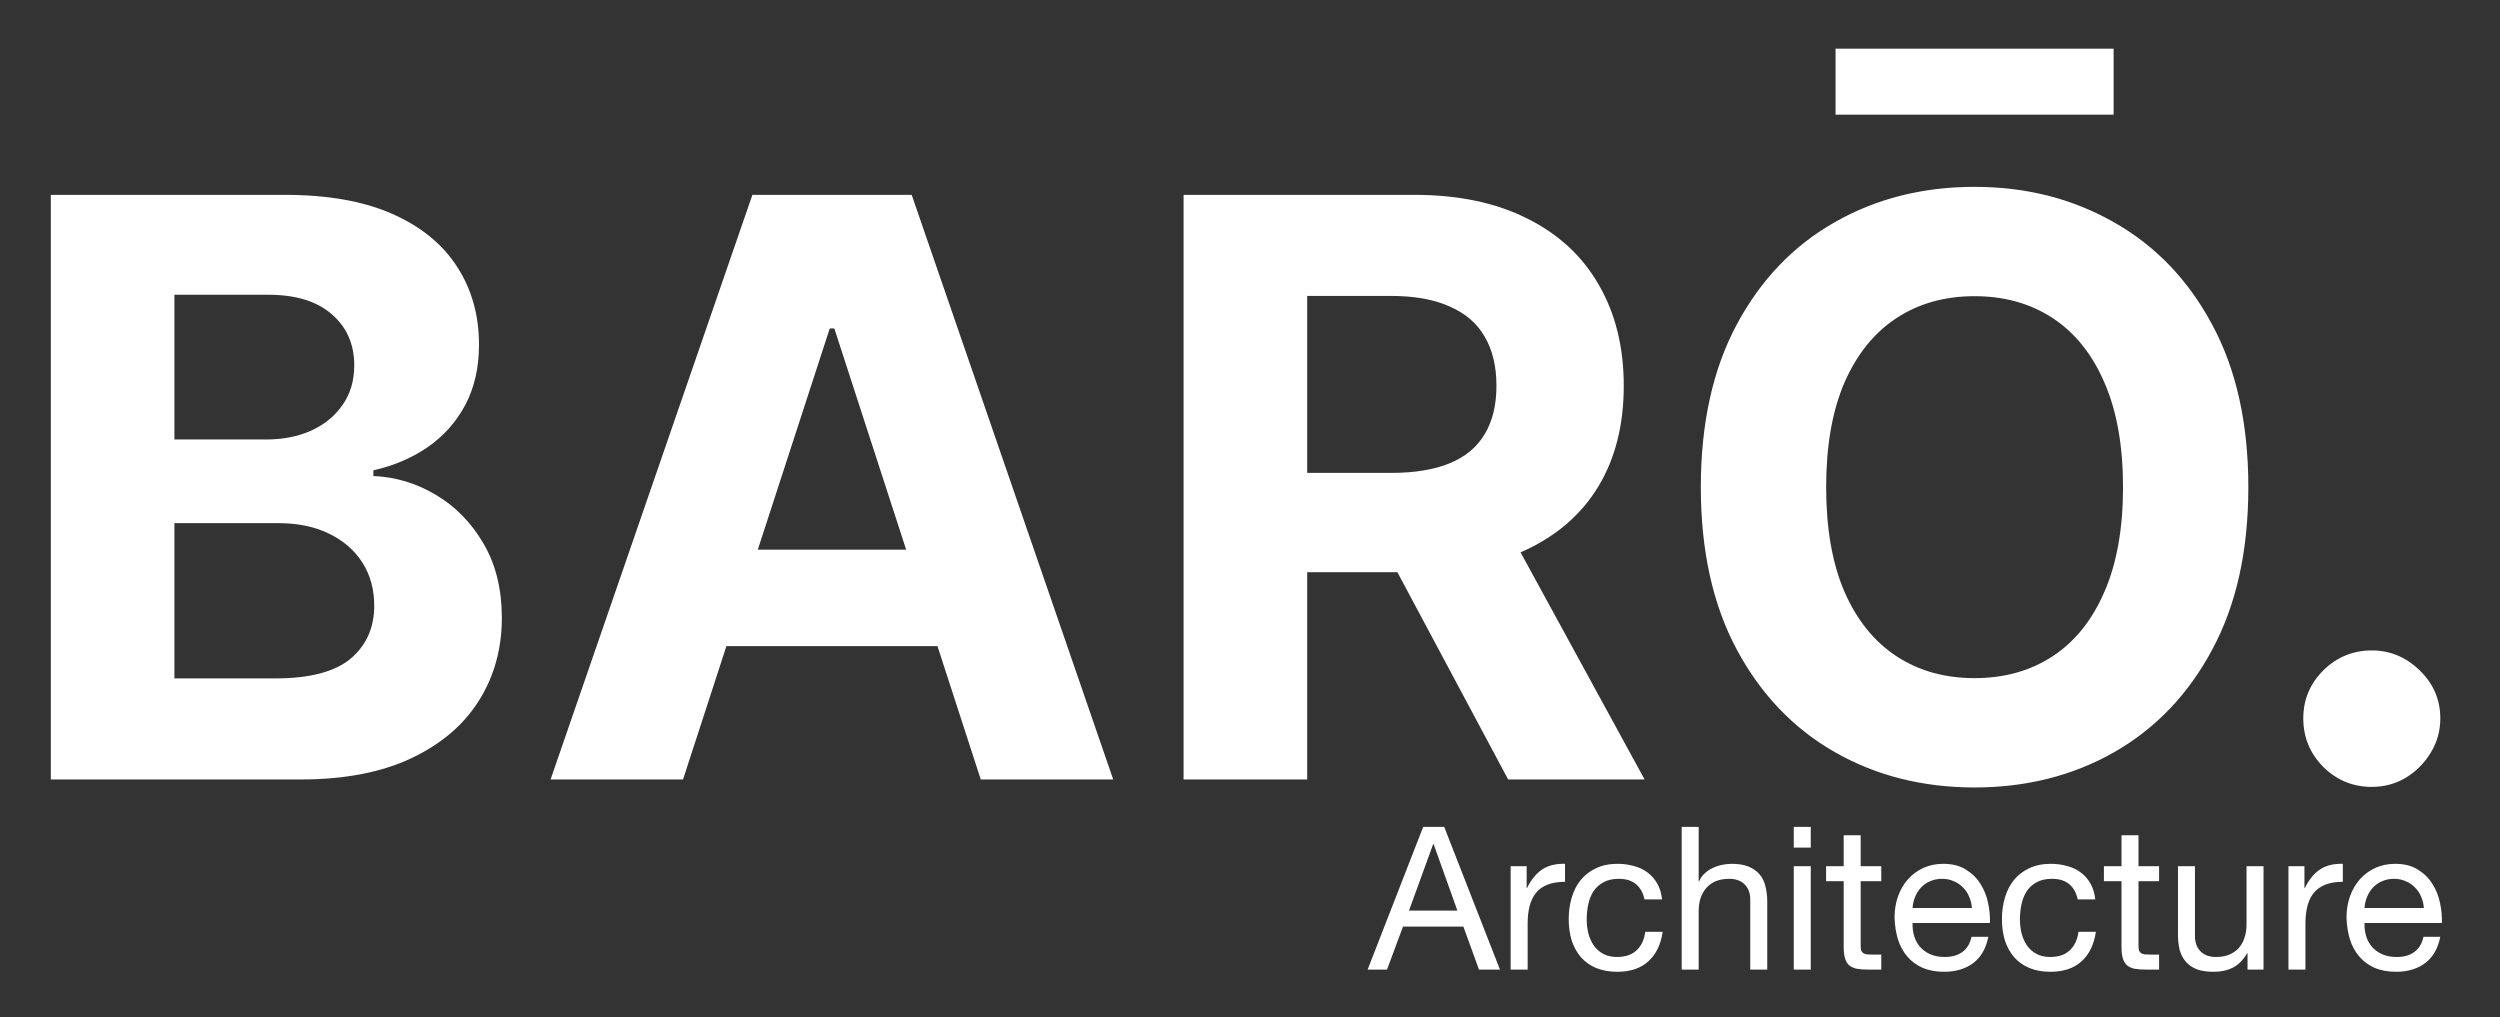 <svg width="263" height="107" viewBox="0 0 263 107" fill="none" xmlns="http://www.w3.org/2000/svg">
<rect x="0" y="0" width="263" height="107" fill="#333333" stroke="none"/>
<path d="M5.345 82V20.498H29.97C34.495 20.498 38.268 21.169 41.291 22.51C44.315 23.852 46.587 25.713 48.108 28.096C49.63 30.458 50.391 33.181 50.391 36.264C50.391 38.666 49.91 40.779 48.949 42.6C47.988 44.402 46.667 45.884 44.985 47.045C43.324 48.186 41.422 48.997 39.279 49.477V50.078C41.622 50.178 43.814 50.839 45.856 52.06C47.918 53.281 49.59 54.993 50.871 57.195C52.152 59.377 52.793 61.98 52.793 65.003C52.793 68.266 51.982 71.179 50.361 73.742C48.759 76.284 46.387 78.296 43.243 79.778C40.1 81.259 36.226 82 31.622 82H5.345ZM18.348 71.369H28.949C32.573 71.369 35.215 70.679 36.877 69.297C38.539 67.896 39.37 66.034 39.37 63.712C39.37 62.01 38.959 60.508 38.138 59.207C37.318 57.906 36.146 56.885 34.625 56.144C33.123 55.403 31.331 55.033 29.249 55.033H18.348V71.369ZM18.348 46.234H27.988C29.77 46.234 31.352 45.924 32.733 45.303C34.134 44.663 35.235 43.762 36.036 42.6C36.857 41.439 37.267 40.048 37.267 38.426C37.267 36.204 36.477 34.412 34.895 33.051C33.334 31.689 31.111 31.009 28.228 31.009H18.348V46.234ZM71.855 82H57.921L79.152 20.498H95.909L117.11 82H103.176L87.771 34.552H87.29L71.855 82ZM70.984 57.826H103.897V67.976H70.984V57.826ZM124.513 82V20.498H148.777C153.422 20.498 157.386 21.329 160.669 22.991C163.972 24.632 166.485 26.965 168.206 29.988C169.948 32.991 170.819 36.524 170.819 40.588C170.819 44.672 169.938 48.186 168.176 51.129C166.415 54.052 163.862 56.294 160.519 57.856C157.195 59.417 153.171 60.198 148.447 60.198H132.2V49.748H146.345C148.827 49.748 150.889 49.407 152.531 48.727C154.172 48.046 155.394 47.025 156.194 45.663C157.015 44.302 157.426 42.61 157.426 40.588C157.426 38.546 157.015 36.825 156.194 35.423C155.394 34.022 154.162 32.961 152.501 32.24C150.859 31.499 148.787 31.129 146.284 31.129H137.516V82H124.513ZM157.726 54.012L173.011 82H158.657L143.702 54.012H157.726ZM236.525 51.249C236.525 57.956 235.254 63.662 232.711 68.366C230.189 73.071 226.745 76.665 222.381 79.147C218.037 81.61 213.152 82.841 207.726 82.841C202.261 82.841 197.356 81.6 193.011 79.117C188.667 76.635 185.234 73.041 182.711 68.336C180.189 63.632 178.927 57.936 178.927 51.249C178.927 44.542 180.189 38.837 182.711 34.132C185.234 29.427 188.667 25.844 193.011 23.381C197.356 20.899 202.261 19.657 207.726 19.657C213.152 19.657 218.037 20.899 222.381 23.381C226.745 25.844 230.189 29.427 232.711 34.132C235.254 38.837 236.525 44.542 236.525 51.249ZM223.342 51.249C223.342 46.905 222.691 43.241 221.39 40.258C220.109 37.275 218.297 35.013 215.954 33.471C213.612 31.93 210.869 31.159 207.726 31.159C204.583 31.159 201.84 31.93 199.498 33.471C197.156 35.013 195.334 37.275 194.032 40.258C192.751 43.241 192.111 46.905 192.111 51.249C192.111 55.593 192.751 59.257 194.032 62.24C195.334 65.223 197.156 67.485 199.498 69.027C201.84 70.569 204.583 71.339 207.726 71.339C210.869 71.339 213.612 70.569 215.954 69.027C218.297 67.485 220.109 65.223 221.39 62.24C222.691 59.257 223.342 55.593 223.342 51.249ZM222.351 5.123V12.06H193.102V5.123H222.351ZM249.513 82.781C247.531 82.781 245.829 82.08 244.408 80.679C243.007 79.257 242.306 77.555 242.306 75.573C242.306 73.612 243.007 71.93 244.408 70.528C245.829 69.127 247.531 68.426 249.513 68.426C251.435 68.426 253.117 69.127 254.558 70.528C256 71.93 256.72 73.612 256.72 75.573C256.72 76.895 256.38 78.106 255.699 79.207C255.039 80.288 254.168 81.159 253.087 81.82C252.006 82.46 250.814 82.781 249.513 82.781Z" fill="white"/>
<path d="M148.227 95.796H153.317L150.814 88.792H150.772L148.227 95.796ZM149.72 86.984H151.929L157.796 102H155.588L153.948 97.478H147.596L145.914 102H143.874L149.72 86.984ZM158.92 91.127H160.603V93.419H160.645C161.08 92.536 161.612 91.884 162.243 91.463C162.874 91.043 163.673 90.847 164.641 90.874V92.767C163.926 92.767 163.316 92.865 162.811 93.062C162.306 93.258 161.9 93.546 161.591 93.924C161.283 94.303 161.058 94.765 160.918 95.312C160.778 95.845 160.708 96.462 160.708 97.163V102H158.92V91.127ZM172.999 94.618C172.859 93.931 172.565 93.398 172.116 93.02C171.667 92.641 171.064 92.452 170.307 92.452C169.662 92.452 169.122 92.571 168.688 92.809C168.253 93.048 167.903 93.363 167.636 93.756C167.384 94.148 167.202 94.604 167.089 95.123C166.977 95.627 166.921 96.153 166.921 96.7C166.921 97.205 166.977 97.696 167.089 98.172C167.216 98.649 167.405 99.077 167.657 99.455C167.91 99.82 168.239 100.114 168.646 100.339C169.052 100.563 169.536 100.675 170.097 100.675C170.98 100.675 171.667 100.444 172.158 99.981C172.663 99.518 172.971 98.866 173.083 98.025H174.913C174.717 99.371 174.212 100.409 173.399 101.138C172.6 101.867 171.506 102.231 170.118 102.231C169.291 102.231 168.555 102.098 167.91 101.832C167.279 101.565 166.746 101.187 166.311 100.696C165.891 100.205 165.568 99.624 165.344 98.951C165.134 98.263 165.028 97.513 165.028 96.7C165.028 95.887 165.134 95.13 165.344 94.429C165.554 93.714 165.87 93.097 166.29 92.578C166.725 92.045 167.265 91.632 167.91 91.337C168.555 91.029 169.305 90.874 170.16 90.874C170.777 90.874 171.352 90.952 171.885 91.106C172.431 91.246 172.908 91.47 173.315 91.779C173.735 92.087 174.079 92.48 174.345 92.957C174.612 93.419 174.78 93.973 174.85 94.618H172.999ZM176.913 86.984H178.701V92.725H178.743C178.883 92.389 179.08 92.108 179.332 91.884C179.584 91.646 179.865 91.456 180.173 91.316C180.496 91.162 180.825 91.05 181.162 90.98C181.512 90.91 181.849 90.874 182.171 90.874C182.886 90.874 183.482 90.973 183.959 91.169C184.435 91.365 184.821 91.639 185.115 91.989C185.41 92.34 185.613 92.76 185.725 93.251C185.852 93.728 185.915 94.26 185.915 94.849V102H184.127V94.639C184.127 93.966 183.931 93.433 183.538 93.041C183.146 92.648 182.606 92.452 181.919 92.452C181.372 92.452 180.895 92.536 180.489 92.704C180.096 92.873 179.767 93.111 179.5 93.419C179.234 93.728 179.03 94.092 178.89 94.513C178.764 94.919 178.701 95.368 178.701 95.859V102H176.913V86.984ZM190.492 89.171H188.705V86.984H190.492V89.171ZM188.705 91.127H190.492V102H188.705V91.127ZM195.743 91.127H197.91V92.704H195.743V99.455C195.743 99.665 195.757 99.834 195.786 99.96C195.828 100.086 195.898 100.184 195.996 100.254C196.094 100.325 196.227 100.374 196.395 100.402C196.578 100.416 196.809 100.423 197.089 100.423H197.91V102H196.543C196.08 102 195.68 101.972 195.344 101.916C195.021 101.846 194.755 101.727 194.545 101.558C194.348 101.39 194.201 101.152 194.103 100.843C194.005 100.535 193.956 100.128 193.956 99.624V92.704H192.105V91.127H193.956V87.867H195.743V91.127ZM207.446 95.522C207.418 95.102 207.32 94.702 207.151 94.324C206.997 93.945 206.78 93.623 206.499 93.356C206.233 93.076 205.911 92.858 205.532 92.704C205.167 92.536 204.761 92.452 204.312 92.452C203.85 92.452 203.429 92.536 203.05 92.704C202.686 92.858 202.37 93.076 202.104 93.356C201.838 93.637 201.627 93.966 201.473 94.345C201.319 94.709 201.228 95.102 201.2 95.522H207.446ZM209.17 98.551C208.932 99.771 208.406 100.689 207.593 101.306C206.78 101.923 205.756 102.231 204.523 102.231C203.653 102.231 202.896 102.091 202.251 101.811C201.62 101.53 201.087 101.138 200.653 100.633C200.218 100.128 199.889 99.525 199.664 98.824C199.454 98.123 199.335 97.359 199.307 96.532C199.307 95.705 199.433 94.948 199.685 94.26C199.938 93.573 200.288 92.978 200.737 92.473C201.2 91.968 201.739 91.576 202.356 91.295C202.987 91.015 203.674 90.874 204.417 90.874C205.385 90.874 206.184 91.078 206.815 91.484C207.46 91.877 207.972 92.382 208.35 92.999C208.743 93.616 209.009 94.289 209.149 95.018C209.304 95.747 209.367 96.441 209.339 97.1H201.2C201.186 97.576 201.242 98.032 201.368 98.467C201.494 98.887 201.697 99.266 201.978 99.602C202.258 99.925 202.616 100.184 203.05 100.381C203.485 100.577 203.997 100.675 204.586 100.675C205.343 100.675 205.96 100.5 206.436 100.149C206.927 99.799 207.25 99.266 207.404 98.551H209.17ZM218.574 94.618C218.433 93.931 218.139 93.398 217.69 93.02C217.242 92.641 216.639 92.452 215.882 92.452C215.237 92.452 214.697 92.571 214.262 92.809C213.828 93.048 213.477 93.363 213.211 93.756C212.958 94.148 212.776 94.604 212.664 95.123C212.552 95.627 212.496 96.153 212.496 96.7C212.496 97.205 212.552 97.696 212.664 98.172C212.79 98.649 212.979 99.077 213.232 99.455C213.484 99.82 213.814 100.114 214.22 100.339C214.627 100.563 215.111 100.675 215.671 100.675C216.555 100.675 217.242 100.444 217.732 99.981C218.237 99.518 218.546 98.866 218.658 98.025H220.487C220.291 99.371 219.786 100.409 218.973 101.138C218.174 101.867 217.08 102.231 215.692 102.231C214.865 102.231 214.129 102.098 213.484 101.832C212.853 101.565 212.32 101.187 211.886 100.696C211.465 100.205 211.143 99.624 210.918 98.951C210.708 98.263 210.603 97.513 210.603 96.7C210.603 95.887 210.708 95.13 210.918 94.429C211.129 93.714 211.444 93.097 211.865 92.578C212.299 92.045 212.839 91.632 213.484 91.337C214.129 91.029 214.879 90.874 215.734 90.874C216.351 90.874 216.926 90.952 217.459 91.106C218.006 91.246 218.483 91.47 218.889 91.779C219.31 92.087 219.653 92.48 219.92 92.957C220.186 93.419 220.354 93.973 220.424 94.618H218.574ZM224.969 91.127H227.136V92.704H224.969V99.455C224.969 99.665 224.983 99.834 225.011 99.96C225.054 100.086 225.124 100.184 225.222 100.254C225.32 100.325 225.453 100.374 225.621 100.402C225.804 100.416 226.035 100.423 226.315 100.423H227.136V102H225.769C225.306 102 224.906 101.972 224.57 101.916C224.247 101.846 223.981 101.727 223.771 101.558C223.574 101.39 223.427 101.152 223.329 100.843C223.231 100.535 223.182 100.128 223.182 99.624V92.704H221.331V91.127H223.182V87.867H224.969V91.127ZM238.123 102H236.44V100.275H236.398C236.02 100.948 235.536 101.446 234.947 101.769C234.358 102.077 233.664 102.231 232.865 102.231C232.15 102.231 231.554 102.14 231.078 101.958C230.601 101.762 230.215 101.488 229.921 101.138C229.626 100.787 229.416 100.374 229.29 99.897C229.178 99.406 229.122 98.866 229.122 98.278V91.127H230.909V98.488C230.909 99.161 231.106 99.694 231.498 100.086C231.891 100.479 232.431 100.675 233.118 100.675C233.664 100.675 234.134 100.591 234.527 100.423C234.933 100.254 235.27 100.016 235.536 99.708C235.803 99.399 235.999 99.042 236.125 98.635C236.265 98.214 236.335 97.759 236.335 97.268V91.127H238.123V102ZM240.745 91.127H242.427V93.419H242.469C242.904 92.536 243.437 91.884 244.068 91.463C244.699 91.043 245.498 90.847 246.465 90.874V92.767C245.75 92.767 245.14 92.865 244.636 93.062C244.131 93.258 243.724 93.546 243.416 93.924C243.107 94.303 242.883 94.765 242.743 95.312C242.603 95.845 242.532 96.462 242.532 97.163V102H240.745V91.127ZM254.992 95.522C254.964 95.102 254.866 94.702 254.698 94.324C254.543 93.945 254.326 93.623 254.046 93.356C253.779 93.076 253.457 92.858 253.078 92.704C252.714 92.536 252.307 92.452 251.858 92.452C251.396 92.452 250.975 92.536 250.596 92.704C250.232 92.858 249.916 93.076 249.65 93.356C249.384 93.637 249.173 93.966 249.019 94.345C248.865 94.709 248.774 95.102 248.746 95.522H254.992ZM256.717 98.551C256.478 99.771 255.952 100.689 255.139 101.306C254.326 101.923 253.302 102.231 252.069 102.231C251.199 102.231 250.442 102.091 249.797 101.811C249.166 101.53 248.634 101.138 248.199 100.633C247.764 100.128 247.435 99.525 247.21 98.824C247 98.123 246.881 97.359 246.853 96.532C246.853 95.705 246.979 94.948 247.231 94.26C247.484 93.573 247.834 92.978 248.283 92.473C248.746 91.968 249.285 91.576 249.902 91.295C250.533 91.015 251.22 90.874 251.963 90.874C252.931 90.874 253.73 91.078 254.361 91.484C255.006 91.877 255.518 92.382 255.896 92.999C256.289 93.616 256.555 94.289 256.695 95.018C256.85 95.747 256.913 96.441 256.885 97.1H248.746C248.732 97.576 248.788 98.032 248.914 98.467C249.04 98.887 249.243 99.266 249.524 99.602C249.804 99.925 250.162 100.184 250.596 100.381C251.031 100.577 251.543 100.675 252.132 100.675C252.889 100.675 253.506 100.5 253.982 100.149C254.473 99.799 254.796 99.266 254.95 98.551H256.717Z" fill="white"/>
</svg>
